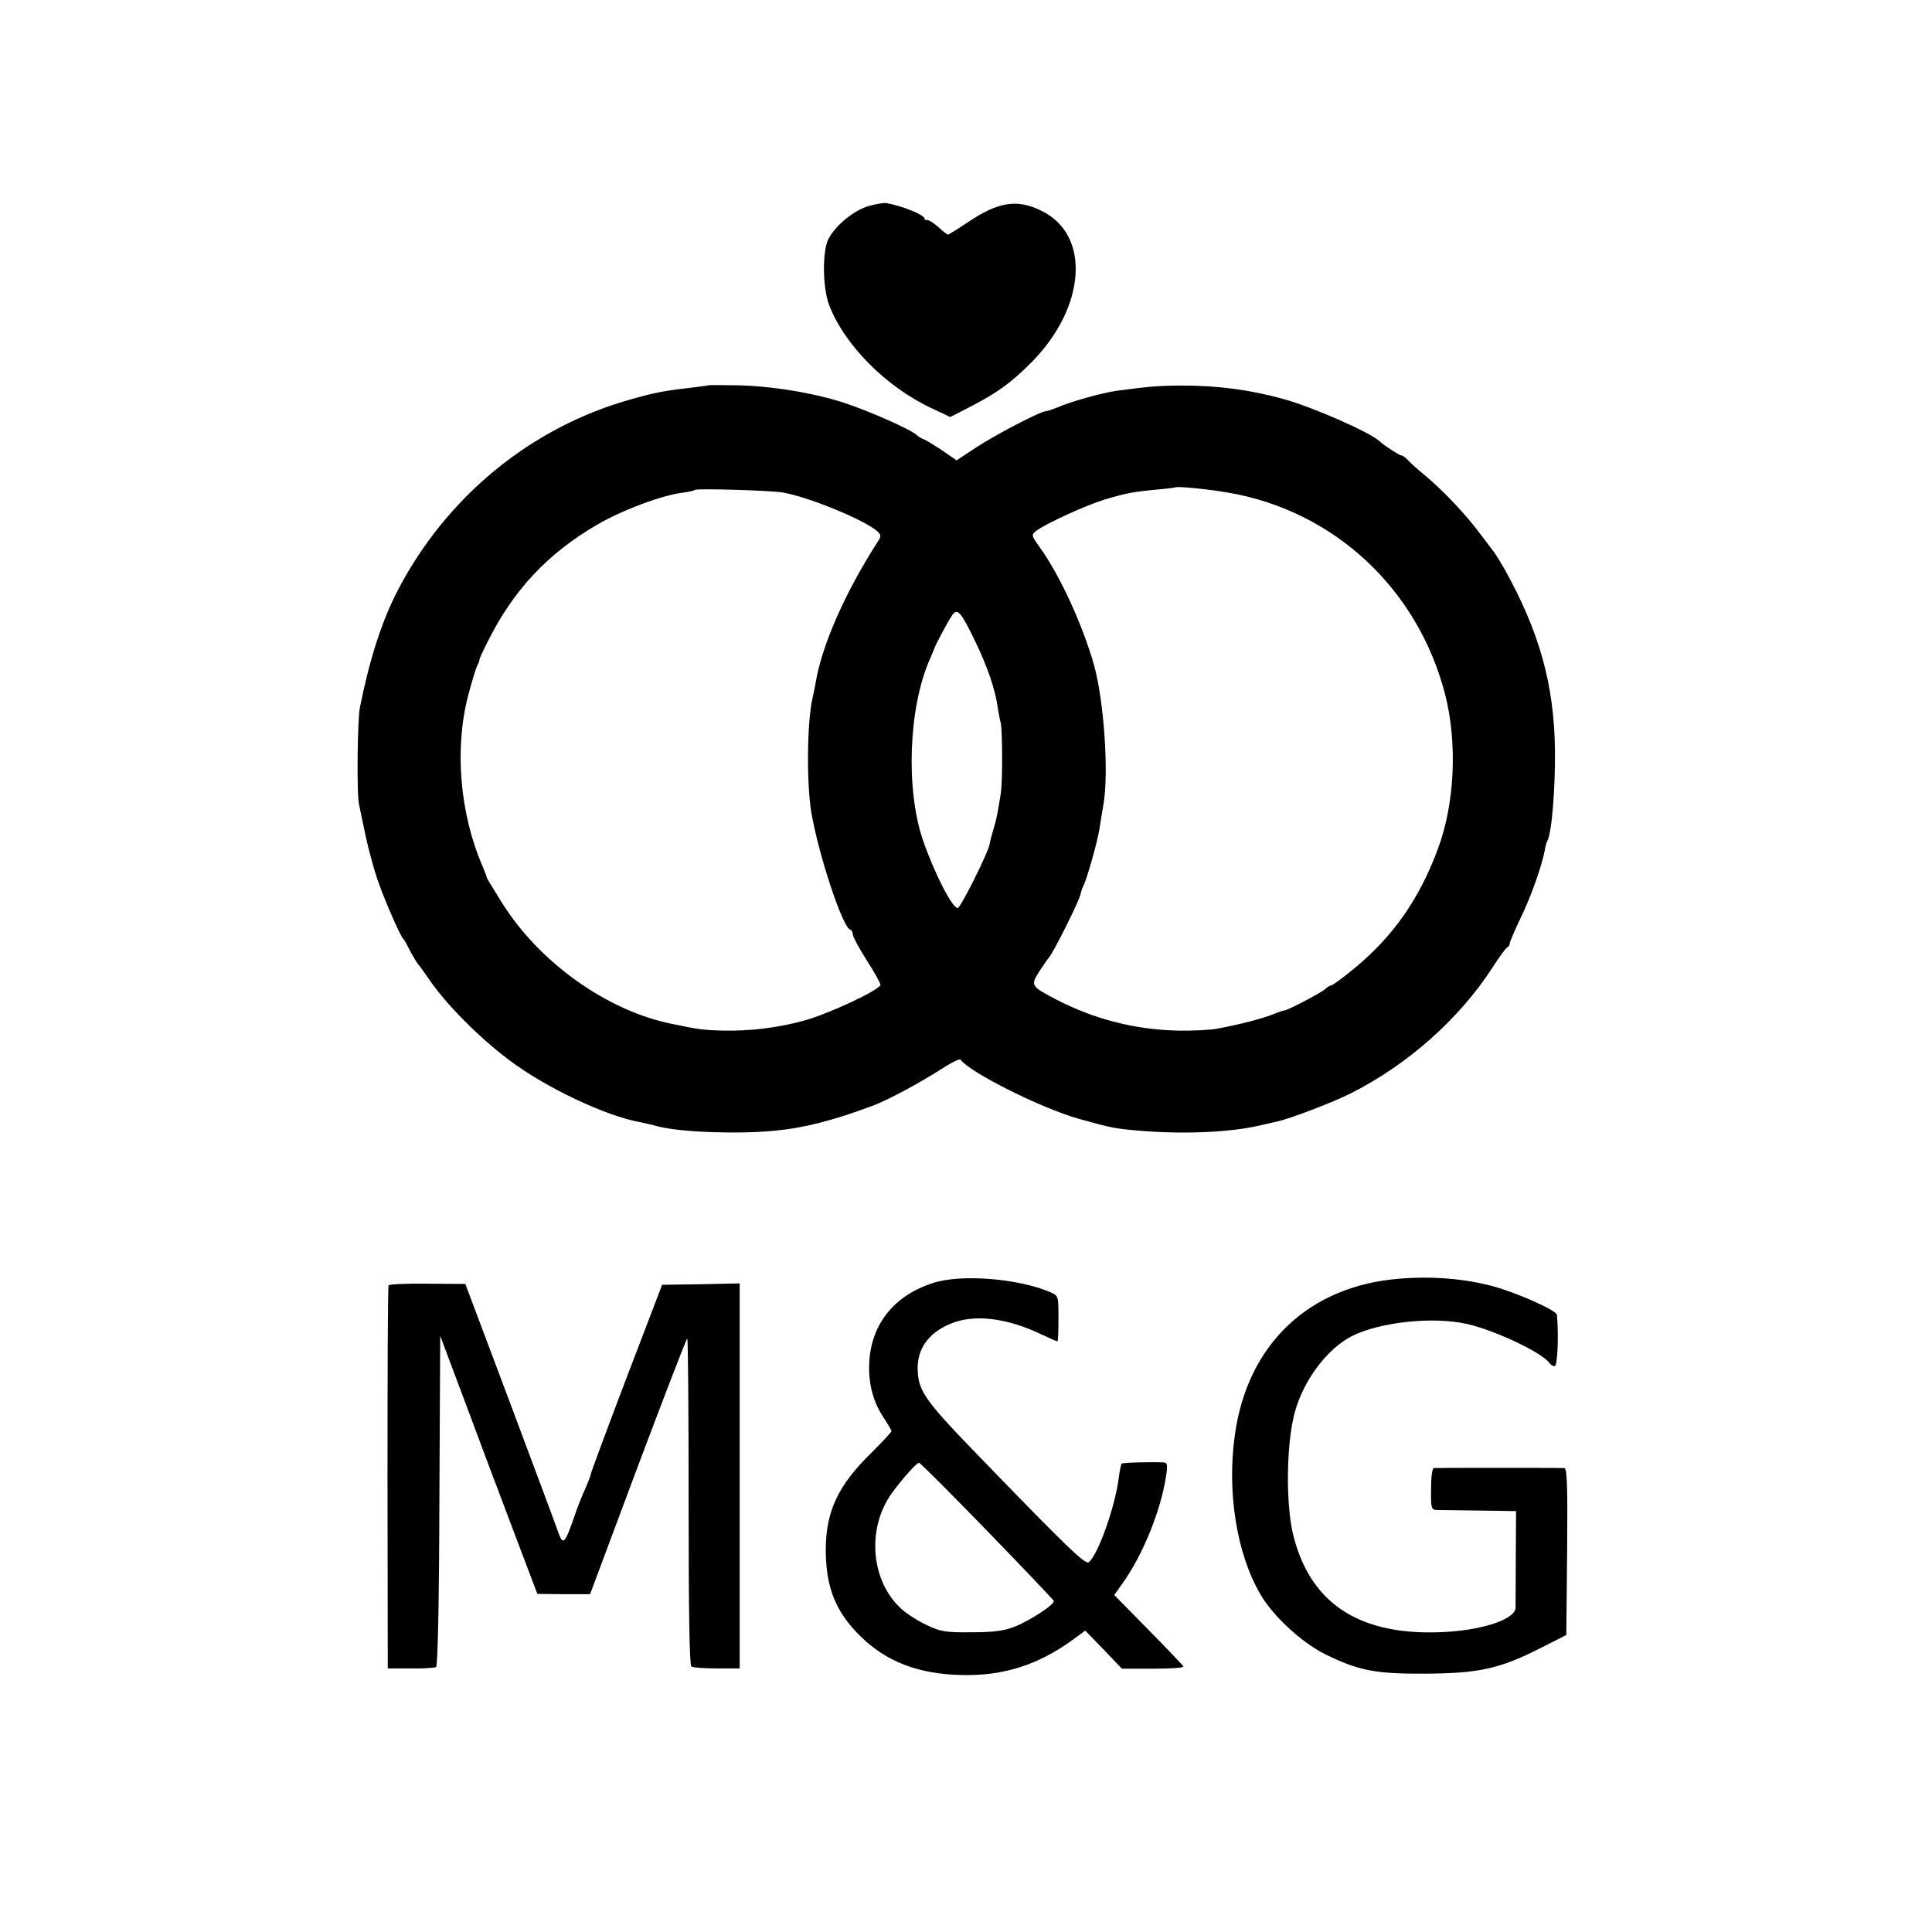 <?xml version="1.0" standalone="no"?>
<!DOCTYPE svg PUBLIC "-//W3C//DTD SVG 20010904//EN"
 "http://www.w3.org/TR/2001/REC-SVG-20010904/DTD/svg10.dtd">
<svg version="1.0" xmlns="http://www.w3.org/2000/svg"
 width="700pt" height="700pt" viewBox="0 0 700 700"
 preserveAspectRatio="xMidYMid meet">
<g transform="translate(0,700) scale(0.1,-0.1)"
fill="#000000" stroke="none">
<path d="M3146 6253 c-52 -15 -118 -69 -144 -118 -23 -44 -22 -176 2 -240 55
-144 205 -296 371 -374 l68 -32 70 36 c101 52 152 89 227 165 195 199 212 459
34 546 -89 44 -157 33 -267 -41 -37 -25 -70 -45 -72 -45 -3 0 -19 12 -36 28
-17 15 -35 26 -40 25 -5 -2 -9 1 -9 5 0 13 -81 46 -137 56 -10 2 -40 -3 -67
-11z"/>
<path d="M2567 5604 c-1 -1 -27 -4 -57 -8 -105 -12 -136 -18 -221 -42 -365
-101 -674 -355 -851 -699 -56 -110 -99 -244 -134 -418 -9 -45 -12 -316 -3
-352 3 -16 14 -68 24 -115 10 -47 29 -116 42 -155 24 -71 83 -206 93 -215 3
-3 11 -16 18 -30 13 -27 34 -62 42 -70 3 -3 18 -24 33 -46 62 -91 180 -211
292 -295 131 -99 350 -203 475 -225 14 -3 42 -9 63 -15 80 -21 286 -29 422
-16 108 10 213 37 355 90 55 20 168 81 245 130 38 25 72 42 75 38 32 -46 296
-178 430 -215 122 -34 130 -35 220 -43 159 -13 323 -6 429 18 25 6 55 12 66
15 45 9 205 70 270 103 206 104 392 269 513 456 25 39 49 72 54 73 4 2 8 8 8
14 0 5 18 47 40 93 38 78 76 187 87 244 2 13 6 28 8 31 17 27 30 185 29 331
-3 239 -56 428 -181 654 -16 27 -33 56 -40 65 -7 8 -29 39 -51 67 -49 67 -134
156 -196 208 -27 22 -56 48 -65 58 -8 9 -19 17 -24 17 -7 0 -64 37 -77 50 -32
32 -243 125 -352 155 -121 33 -235 48 -363 48 -82 0 -121 -3 -240 -19 -50 -7
-169 -40 -213 -60 -18 -7 -38 -14 -43 -14 -19 0 -184 -86 -255 -133 l-68 -45
-55 38 c-31 20 -60 38 -66 39 -5 2 -17 8 -25 16 -25 21 -169 85 -263 116 -111
36 -264 61 -390 63 -54 1 -99 1 -100 0z m1884 -389 c383 -66 686 -348 785
-731 45 -176 35 -396 -26 -559 -68 -184 -164 -320 -306 -436 -40 -33 -76 -59
-80 -59 -4 0 -15 -6 -23 -14 -16 -14 -143 -81 -149 -77 -1 0 -18 -5 -37 -13
-36 -15 -122 -38 -205 -53 -25 -5 -89 -8 -142 -7 -154 3 -302 41 -438 111 -96
50 -97 52 -64 104 16 24 31 46 34 49 15 15 110 205 115 230 2 11 7 24 10 30
11 18 53 165 59 210 4 25 10 63 14 85 20 114 2 375 -34 505 -41 145 -124 326
-196 426 -32 45 -32 46 -13 61 33 25 178 92 247 113 74 22 101 28 188 36 36 3
66 7 67 8 6 5 120 -6 194 -19z m-1611 0 c100 -19 296 -101 340 -141 13 -13 13
-17 0 -37 -119 -185 -203 -377 -225 -512 -3 -17 -8 -41 -11 -54 -20 -87 -22
-303 -5 -411 25 -151 113 -419 141 -428 6 -2 10 -10 10 -18 0 -8 23 -50 50
-93 28 -43 50 -83 50 -89 0 -18 -195 -109 -281 -131 -96 -26 -193 -37 -289
-35 -76 2 -88 4 -189 25 -232 48 -474 220 -609 433 -31 50 -57 92 -58 95 0 3
-7 22 -15 41 -83 191 -103 427 -53 619 13 50 28 99 33 109 5 9 9 19 8 22 0 3
13 32 30 65 93 187 217 319 395 423 90 53 237 108 312 117 22 3 42 7 44 10 6
6 282 -2 322 -10z m693 -538 c44 -90 74 -178 82 -241 3 -17 7 -42 11 -56 6
-29 7 -211 0 -255 -10 -65 -17 -101 -27 -131 -5 -17 -12 -42 -14 -55 -7 -33
-105 -229 -115 -229 -20 0 -85 127 -126 246 -63 184 -52 480 24 653 9 20 16
38 17 41 2 9 47 94 63 118 20 31 32 19 85 -91z"/>
<path d="M5070 2367 c-328 -26 -551 -238 -596 -567 -29 -207 7 -431 93 -577
45 -78 148 -173 233 -216 122 -60 182 -72 365 -71 192 1 270 18 415 92 l95 48
3 302 c2 238 0 302 -10 303 -16 1 -460 1 -473 0 -6 -1 -10 -34 -10 -76 -1 -69
1 -75 20 -76 11 0 80 -1 154 -2 l134 -2 -1 -165 c0 -91 -1 -175 -1 -186 -2
-43 -131 -84 -281 -88 -293 -9 -467 110 -526 359 -26 115 -23 326 7 437 31
116 117 231 207 277 101 51 295 72 417 44 103 -23 277 -106 300 -143 3 -5 12
-10 18 -10 10 0 15 110 8 186 -1 16 -144 80 -233 104 -100 27 -220 37 -338 27z"/>
<path d="M3379 2351 c-145 -47 -229 -157 -230 -304 -1 -67 17 -131 53 -184 15
-23 28 -45 28 -48 0 -4 -33 -39 -73 -79 -120 -117 -165 -212 -165 -351 0 -137
36 -226 127 -315 95 -92 210 -136 368 -139 148 -3 272 36 396 125 l49 36 67
-69 66 -69 113 0 c62 0 111 3 110 8 -2 4 -59 64 -127 133 l-124 126 30 42 c74
103 140 267 158 390 6 36 4 47 -6 48 -33 3 -152 0 -155 -4 -2 -2 -7 -24 -10
-48 -13 -107 -75 -281 -109 -309 -12 -10 -76 51 -375 360 -217 223 -242 257
-245 335 -3 76 37 134 117 168 84 37 206 23 334 -39 28 -13 53 -24 55 -24 3 0
4 37 4 83 0 81 0 82 -29 95 -116 50 -325 67 -427 33z m197 -897 c131 -135 240
-250 242 -254 5 -12 -83 -70 -142 -94 -40 -15 -74 -20 -156 -20 -93 -1 -111 2
-160 25 -31 14 -72 40 -91 57 -114 100 -131 293 -37 423 38 52 89 109 98 109
4 0 115 -111 246 -246z"/>
<path d="M1408 2343 c-3 -5 -4 -318 -4 -698 l1 -690 83 0 c45 -1 87 2 92 5 6
4 11 226 12 603 l3 597 89 -237 c49 -131 95 -254 102 -273 8 -19 46 -123 87
-230 l74 -195 95 -1 96 0 173 463 c96 255 176 463 179 463 3 0 5 -266 5 -591
0 -388 3 -593 10 -597 5 -4 47 -7 93 -7 l82 0 0 697 0 698 -141 -3 -140 -2
-130 -340 c-71 -187 -129 -343 -129 -348 0 -4 -9 -26 -19 -50 -11 -23 -30 -71
-42 -107 -31 -90 -39 -99 -54 -58 -6 18 -85 230 -175 470 l-164 436 -137 1
c-76 1 -139 -2 -141 -6z"/>
</g>
</svg>
